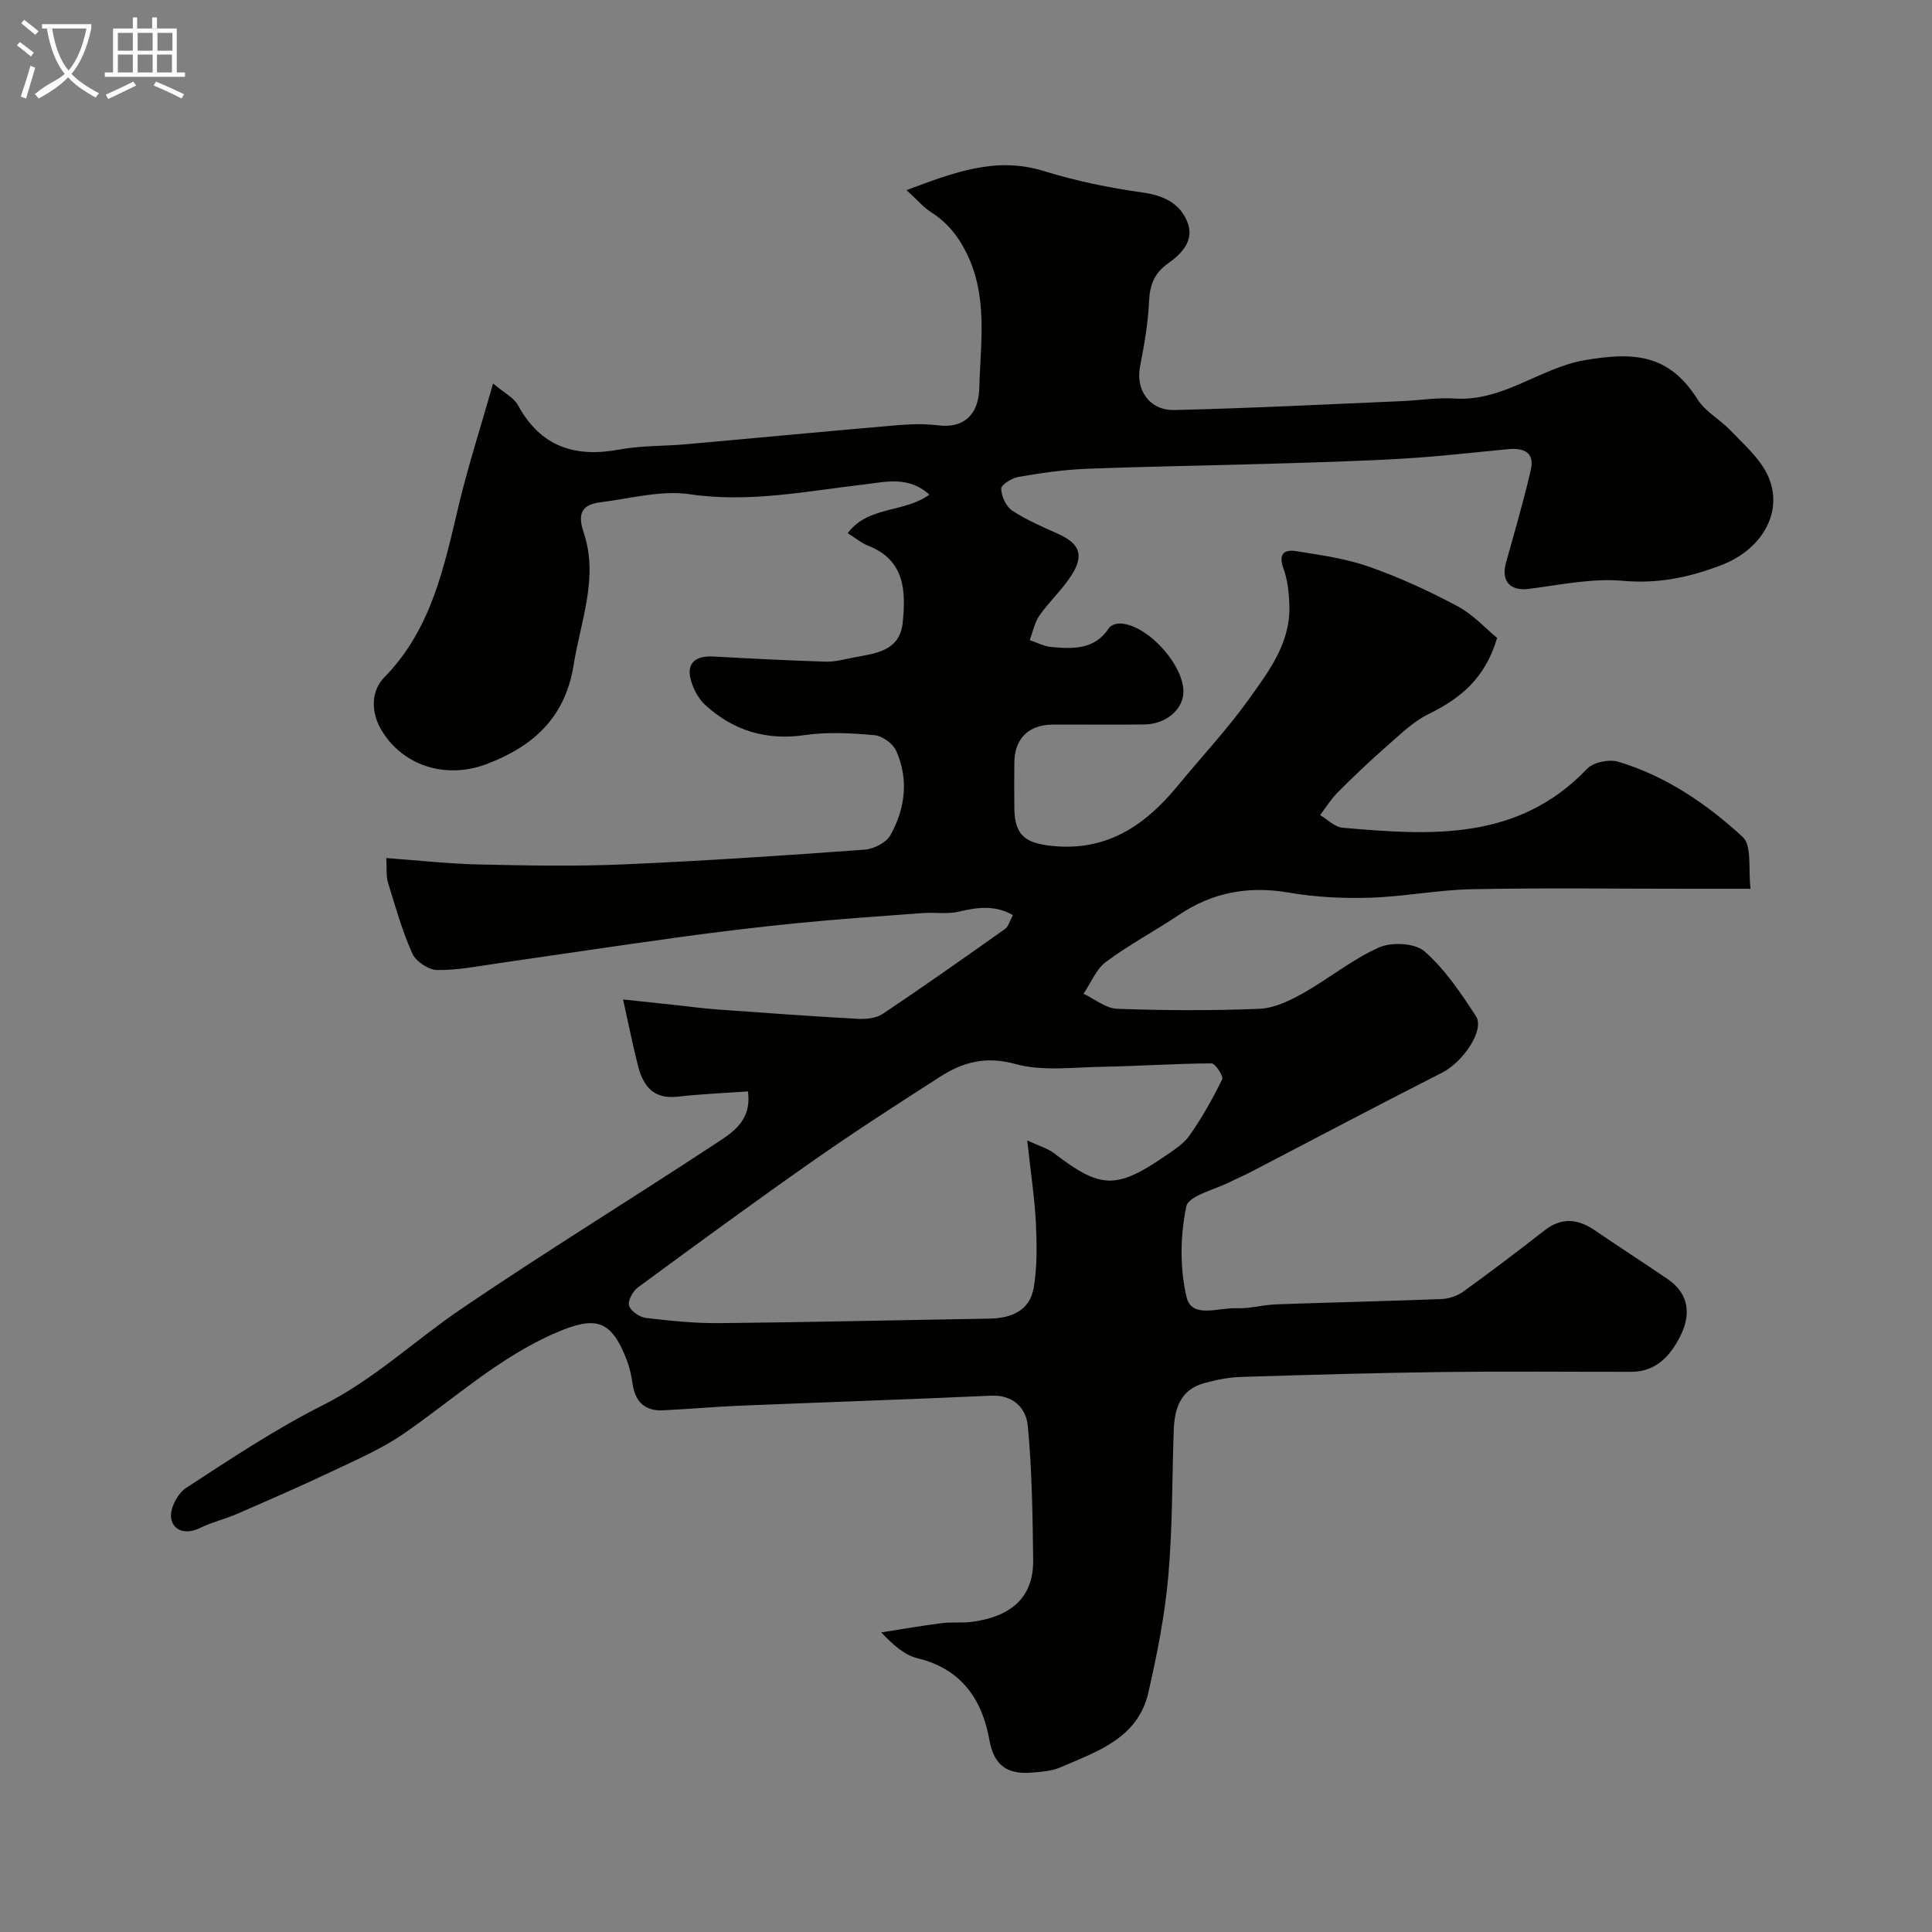 <svg enable-background="new 0 0 400 400" viewBox="0 0 400 400" xmlns="http://www.w3.org/2000/svg"><rect x="0" y="0" width="400" height="400" fill="#808080" stroke="none"/><path d="m6.4 11.7c-1-.8-1.9-1.6-2.9-2.3l.6-.7c.9.7 1.9 1.4 2.9 2.2zm-2.1 8.3c.7-2.1 1.4-4.2 2-6.4.2.1.6.3 1 .4-.7 2.3-1.3 4.4-1.9 6.4zm3-12.8c-1.1-.9-2.1-1.7-2.9-2.4l.6-.7c1 .8 2 1.5 3 2.4zm1.4-1.3v-.9h10.2v.9c-.9 4.2-2.3 7.3-4.1 9.4 1.3 1.4 3.2 2.7 5.7 4-.2.2-.4.5-.7.9-2.5-1.4-4.4-2.7-5.7-4.2-1.4 1.5-3.5 3-6.1 4.4 0 0 0 0-.1-.1-.3-.4-.5-.7-.7-.8 2.7-2.3 4.7-2.8 6.2-4.2-1.8-2.2-3-5.3-3.7-9.4zm9.2 0h-7.1c.6 3.8 1.7 6.7 3.4 8.7 1.7-2 2.9-4.8 3.7-8.7z" fill="#fbfcfa"/><path d="m31.6 3.6h.9v2.3h4.1v9.1h1.7v.9h-16.6v-.9h1.7v-9.1h4.1v-2.3h.9v2.3h3.1v-2.3zm-4 13.3.6.8c-1.9.9-3.8 1.9-5.8 2.8-.2-.3-.3-.6-.5-.9 2-.9 3.9-1.8 5.7-2.7zm-3.2-10.1v3.7h3.1v-3.7zm0 4.5v3.7h3.1v-3.7zm4.1-4.5v3.7h3.1v-3.7zm0 4.5v3.7h3.1v-3.7zm9.1 9.1c-2.1-1.1-4.1-2-5.8-2.7l.5-.8c2.2.9 4.1 1.8 5.8 2.6zm-1.9-13.6h-3.1v3.7h3.1zm-3.2 4.5v3.7h3.1v-3.7z" fill="#fbfcfa"/><path d="m102.09 79.4c2.29 1.95 4.3 2.92 5.17 4.52 4.68 8.59 11.77 10.87 20.99 9.15 4.5-.84 9.19-.68 13.78-1.09 14.4-1.28 28.79-2.66 43.19-3.9 2.98-.26 6.04-.39 8.99-.02 5.21.66 8.4-2.04 8.55-7.8.23-9.27 1.83-18.76-2.62-27.81-1.82-3.7-4.07-6.42-7.43-8.56-1.52-.97-2.72-2.42-5.02-4.53 9.98-3.73 18.52-6.99 28.38-3.96 6.64 2.05 13.54 3.49 20.43 4.45 4.33.6 7.68 2.15 9.28 5.99 1.62 3.89-1.06 6.65-3.99 8.73-2.8 1.98-3.74 4.43-3.89 7.82-.2 4.52-1 9.05-1.87 13.51-.93 4.76 1.9 9.11 7.11 8.99 15.71-.36 31.41-1.18 47.11-1.84 3.63-.15 7.28-.78 10.88-.54 10.04.68 17.73-6.35 26.94-7.93 10.04-1.72 17.42-1.38 23.37 8.08 1.6 2.55 4.65 4.16 6.8 6.42 2.7 2.84 5.86 5.56 7.57 8.96 3.74 7.44-.69 15.63-9.46 18.98-6.57 2.51-13.07 3.89-20.34 3.23-6.41-.58-13.04.86-19.54 1.68-3.8.48-5.74-1.64-4.67-5.44 1.79-6.39 3.65-12.76 5.14-19.22.85-3.69-1.56-4.58-4.76-4.27-7.2.69-14.38 1.52-21.6 1.95-8.92.53-17.87.77-26.8 1.04-12.93.39-25.87.57-38.8 1.07-4.73.18-9.46.88-14.13 1.68-1.36.23-3.58 1.63-3.56 2.44.04 1.57 1.01 3.7 2.28 4.54 2.96 1.95 6.29 3.36 9.54 4.83 4.33 1.96 5.38 4.31 2.84 8.38-1.9 3.04-4.65 5.53-6.72 8.47-1.03 1.46-1.38 3.4-2.04 5.13 1.48.49 2.94 1.29 4.45 1.42 4.5.41 9.01.61 11.97-3.93.36-.55 1.4-.93 2.13-.93 5.66-.02 13.65 8.77 13.26 14.5-.23 3.46-3.72 6.34-8.04 6.4-6.33.09-12.67 0-19 .03-5.01.03-7.9 2.9-7.95 7.85-.03 3.17-.04 6.33 0 9.5.08 5.44 2.14 7.1 7.38 7.72 11.51 1.36 19.59-4.06 26.44-12.4 4.9-5.97 10.22-11.62 14.7-17.88 4.14-5.78 8.66-11.68 8.42-19.41-.08-2.59-.34-5.32-1.23-7.72-1.09-2.96.13-3.96 2.56-3.58 5.11.81 10.33 1.53 15.17 3.23 6.29 2.21 12.41 5.03 18.3 8.17 3.25 1.73 5.87 4.65 8.21 6.57-2.5 8.51-7.71 12.58-14.19 15.77-3.3 1.62-6.07 4.4-8.9 6.87-3.42 2.99-6.7 6.13-9.91 9.35-1.39 1.39-2.45 3.12-3.65 4.7 1.55.91 3.03 2.47 4.65 2.61 18.2 1.6 36.33 2.83 50.64-12.21 1.3-1.36 4.56-2.02 6.45-1.45 9.87 2.96 18.32 8.73 25.76 15.58 1.96 1.8 1.11 6.65 1.63 10.72-4.94 0-9.06 0-13.18 0-14.83 0-29.67-.2-44.5.09-7.04.14-14.06 1.54-21.1 1.76-5.58.17-11.28-.1-16.77-1.05-8.29-1.43-15.73-.12-22.71 4.55-5.01 3.35-10.38 6.2-15.2 9.79-2.05 1.52-3.13 4.36-4.65 6.6 2.32 1.09 4.61 3.03 6.96 3.11 9.82.35 19.67.4 29.49 0 3.04-.13 6.22-1.67 8.97-3.21 5.36-3.01 10.21-7.03 15.78-9.5 2.61-1.16 7.46-.9 9.43.84 4.22 3.71 7.51 8.62 10.62 13.4 1.88 2.9-2.74 9.53-6.96 11.67-13.34 6.77-26.56 13.78-39.83 20.68-1.28.67-2.63 1.21-3.91 1.87-3.25 1.68-8.8 2.91-9.27 5.19-1.26 6.05-1.37 12.81.07 18.8 1.08 4.46 6.64 2.1 10.23 2.26 2.75.12 5.53-.71 8.3-.81 11.43-.41 22.87-.65 34.3-1.1 1.54-.06 3.27-.69 4.52-1.59 5.63-4.07 11.18-8.26 16.65-12.55 3.62-2.85 7-2.5 10.6-.03 4.97 3.42 10.06 6.66 15.04 10.08 4.47 3.07 4.76 7.41 2.58 11.75-2.02 4.03-4.99 7.4-10.15 7.41-13 .01-26-.12-39 .04-13.94.18-27.87.58-41.8 1.02-2.59.08-5.22.61-7.72 1.31-4.86 1.37-6.07 5.29-6.22 9.76-.35 10.1-.24 20.24-1.14 30.29-.72 8.08-2.31 16.12-4.13 24.04-2.18 9.45-10.63 12.16-18.27 15.46-1.74.75-3.8.89-5.74 1.05-4.94.43-7.91-1.23-8.89-6.76-1.5-8.39-5.8-14.72-14.89-16.91-2.7-.65-5.05-2.77-7.5-5.35 4.18-.65 8.35-1.39 12.54-1.92 2.13-.27 4.34.02 6.46-.29 7.41-1.06 12.56-4.62 12.46-12.83-.12-9.25-.24-18.54-1.12-27.74-.34-3.56-2.92-6.44-7.58-6.23-17.36.79-34.74 1.36-52.11 2.08-5.27.22-10.53.7-15.81.95-3.74.18-5.77-1.73-6.31-5.44-.25-1.76-.65-3.55-1.3-5.2-3.18-8.09-6.34-8.94-14.44-5.48-11.94 5.11-21.32 13.87-31.81 21.06-4.52 3.1-9.68 5.32-14.67 7.69-6.48 3.07-13.07 5.94-19.65 8.8-2.52 1.1-5.26 1.73-7.72 2.94-2.9 1.43-5.55.56-5.96-2.04-.31-1.92 1.33-5.11 3.07-6.24 9.26-6.03 18.51-12.21 28.36-17.16 10.55-5.3 18.95-13.34 28.51-19.84 17.26-11.74 35.07-22.65 52.51-34.13 3.54-2.33 7.83-4.74 6.97-10.99-4.91.35-9.78.55-14.62 1.1-5.07.57-7.13-2.37-8.18-6.54-1.07-4.25-1.93-8.55-3.05-13.59 3.75.4 7.23.77 10.72 1.14 2.93.31 5.86.72 8.79.93 9.69.7 19.38 1.4 29.08 1.94 1.73.09 3.83-.12 5.19-1.04 8.53-5.71 16.92-11.63 25.3-17.57.72-.51.97-1.66 1.63-2.87-3.72-2.12-7.32-1.63-11.16-.72-2.39.57-5 .12-7.5.3-8.71.64-17.44 1.24-26.13 2.1-8.15.8-16.28 1.8-24.39 2.91-12.46 1.71-24.9 3.6-37.36 5.38-4.21.6-8.45 1.47-12.67 1.4-1.78-.03-4.4-1.78-5.13-3.41-2.11-4.71-3.52-9.74-5.04-14.69-.41-1.33-.22-2.85-.35-5.08 6.71.49 12.93 1.19 19.16 1.33 10 .22 20.01.41 29.99-.02 16.65-.72 33.29-1.84 49.91-3.05 1.88-.14 4.46-1.46 5.32-3.01 3.06-5.5 3.82-11.54 1.19-17.44-.67-1.51-2.89-3.11-4.52-3.25-4.79-.43-9.73-.7-14.47-.01-7.99 1.15-14.73-.95-20.54-6.23-1.35-1.23-2.36-3.12-2.91-4.9-1.11-3.61.68-5.36 4.59-5.15 7.75.43 15.51.83 23.27 1.07 1.91.06 3.85-.5 5.76-.86 4.48-.85 9.54-1.28 10.16-7.18.68-6.55.49-13.01-7.2-15.99-1.33-.52-2.48-1.51-4.18-2.57 4.25-5.71 11.65-4.15 16.9-7.98-4.28-3.93-9.15-2.62-13.33-2.13-12.05 1.4-23.88 3.86-36.25 2.05-5.96-.88-12.34.9-18.5 1.66-3.7.46-4.86 2.19-3.51 6.18 3.18 9.36-.6 18.37-2.06 27.52-1.72 10.79-8.25 16.79-17.98 20.49-8.34 3.17-17.28.51-21.79-6.99-2.28-3.8-2.15-8.16.55-10.92 9.87-10.07 12.41-23 15.49-35.89 1.95-8.09 4.5-15.99 7.06-24.98zm110.59 156.72c2.54 1.18 4.2 1.62 5.47 2.59 9.66 7.4 12.89 7.58 22.89.76 1.89-1.29 3.98-2.59 5.25-4.4 2.57-3.66 4.78-7.59 6.75-11.61.31-.64-1.42-3.3-2.2-3.3-7.6.04-15.19.58-22.79.71-5.97.1-12.25.96-17.83-.58-6.1-1.68-10.83-.41-15.58 2.64-8.77 5.63-17.55 11.27-26.08 17.25-12.3 8.61-24.42 17.49-36.52 26.39-1.04.77-2.11 2.78-1.79 3.77.36 1.13 2.19 2.37 3.51 2.53 5.07.6 10.18 1.12 15.28 1.07 18.59-.18 37.18-.63 55.77-.93 4.58-.07 8.41-1.66 9.21-6.41.75-4.45.65-9.09.44-13.63-.29-5.19-1.08-10.37-1.78-16.85z" fill="#010100"/></svg>